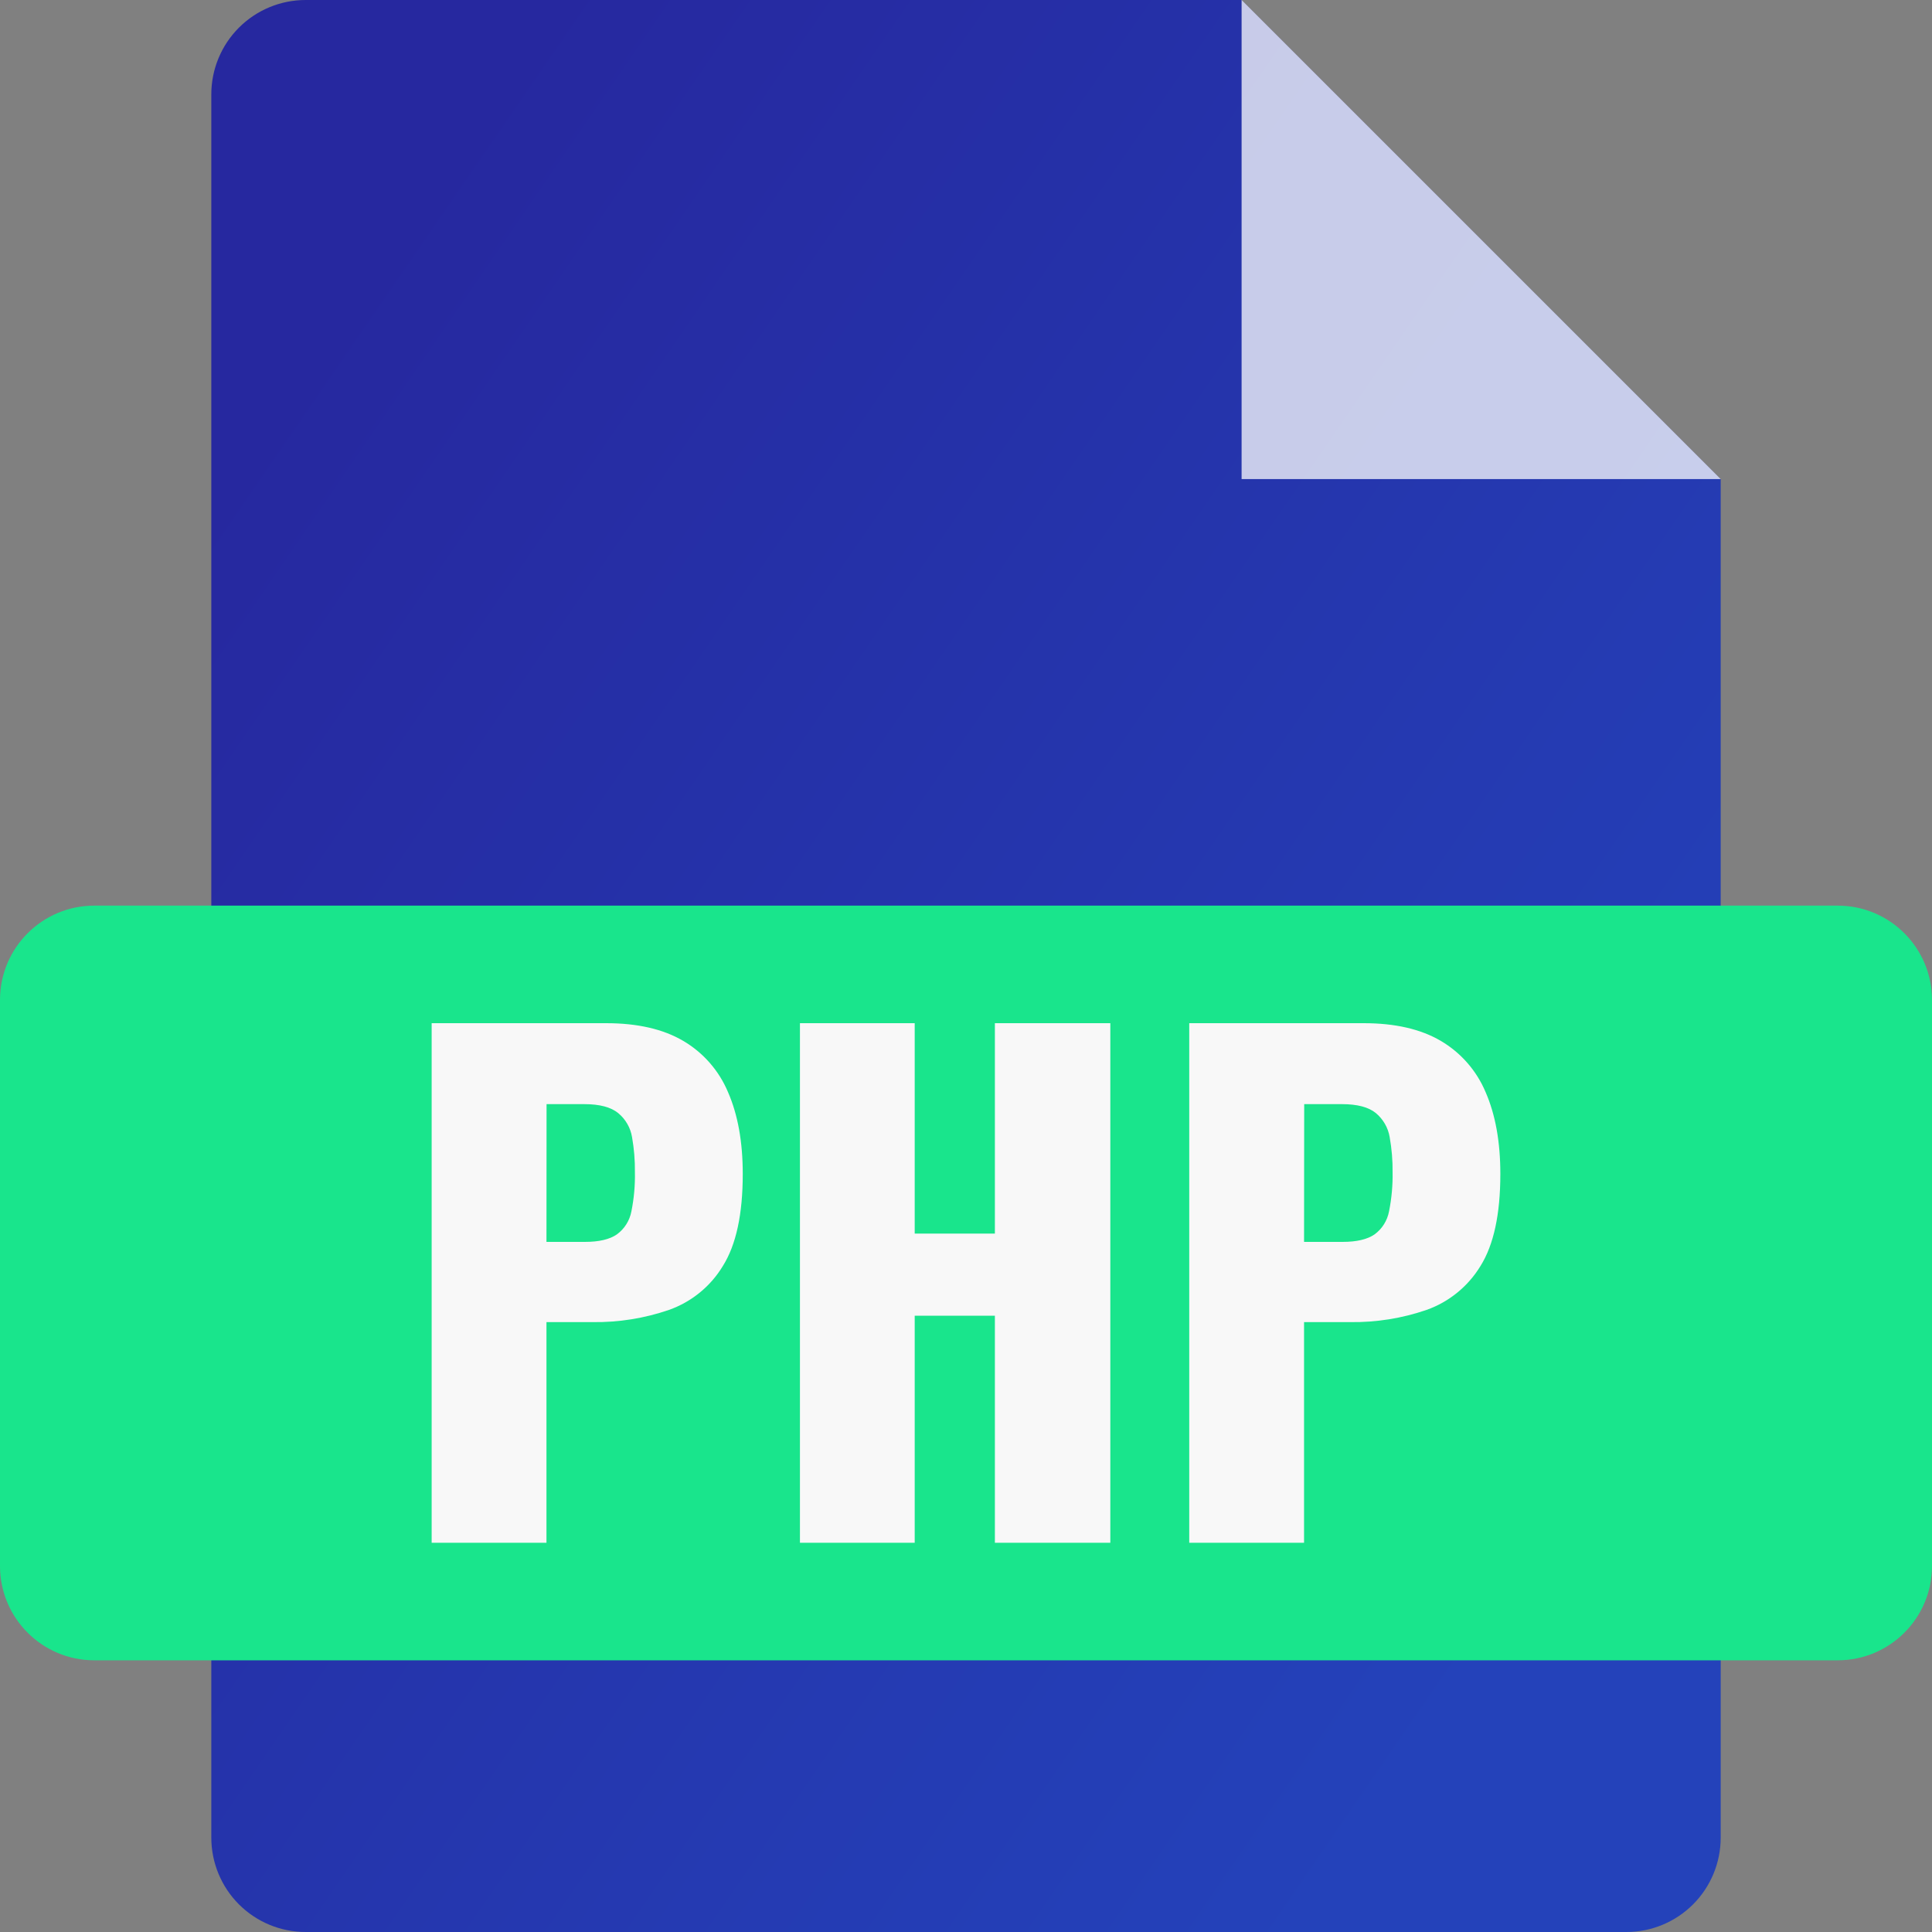 <svg width="40" height="40" viewBox="0 0 40 40" fill="none" xmlns="http://www.w3.org/2000/svg">
<rect x="0" y="0" width="40" height="40" fill="#808080" stroke="none"/>
<g clip-path="url(#clip0_151_166)">
<path d="M35.625 9.922V38.047C35.625 38.565 35.419 39.062 35.053 39.428C34.687 39.794 34.19 40 33.672 40H6.328C5.81 40 5.313 39.794 4.947 39.428C4.581 39.062 4.375 38.565 4.375 38.047V1.953C4.375 1.435 4.581 0.938 4.947 0.572C5.313 0.206 5.81 0 6.328 0L25.703 0L35.625 9.922Z" fill="url(#paint0_linear_151_166)"/>
<path d="M38.047 18.75H1.953C0.874 18.75 0 19.624 0 20.703V32.422C0 33.501 0.874 34.375 1.953 34.375H38.047C39.126 34.375 40 33.501 40 32.422V20.703C40 19.624 39.126 18.75 38.047 18.75Z" fill="#19E58C"/>
<path opacity="0.75" d="M35.625 9.919H25.706V0L35.625 9.919Z" fill="white"/>
<path d="M8.937 31.941V21.184H12.549C13.196 21.184 13.727 21.305 14.143 21.549C14.56 21.793 14.886 22.166 15.073 22.612C15.276 23.077 15.378 23.641 15.378 24.305C15.378 25.138 15.241 25.773 14.966 26.211C14.711 26.634 14.316 26.955 13.851 27.12C13.342 27.295 12.808 27.38 12.27 27.373H11.314V31.941H8.937ZM11.314 25.712H12.109C12.402 25.712 12.623 25.66 12.773 25.556C12.93 25.441 13.037 25.27 13.073 25.078C13.126 24.811 13.151 24.54 13.145 24.268C13.148 24.026 13.128 23.783 13.086 23.544C13.054 23.349 12.952 23.172 12.8 23.046C12.649 22.922 12.415 22.86 12.097 22.86H11.316L11.314 25.712ZM16.562 31.941V21.184H18.938V25.54H20.598V21.184H22.988V31.941H20.598V27.24H18.938V31.941H16.562ZM24.622 31.941V21.184H28.234C28.881 21.184 29.412 21.305 29.828 21.549C30.245 21.794 30.571 22.166 30.758 22.612C30.961 23.077 31.063 23.641 31.063 24.305C31.063 25.138 30.926 25.773 30.652 26.211C30.395 26.633 30.001 26.955 29.536 27.12C29.028 27.295 28.493 27.38 27.956 27.373H26.999V31.941H24.622ZM26.999 25.712H27.796C28.088 25.712 28.31 25.66 28.46 25.556C28.617 25.44 28.723 25.27 28.759 25.078C28.812 24.812 28.837 24.54 28.832 24.268C28.835 24.026 28.814 23.783 28.772 23.544C28.74 23.35 28.638 23.173 28.487 23.046C28.336 22.922 28.102 22.86 27.784 22.86H27.002L26.999 25.712Z" fill="#F8F8F8"/>
</g>
<defs>
<linearGradient id="paint0_linear_151_166" x1="6.77" y1="6.704" x2="36.09" y2="26.862" gradientUnits="userSpaceOnUse">
<stop stop-color="#26289F"/>
<stop offset="1" stop-color="#2442BA"/>
</linearGradient>
<clipPath id="clip0_151_166">
<rect width="40" height="40" fill="white"/>
</clipPath>
</defs>
</svg>

